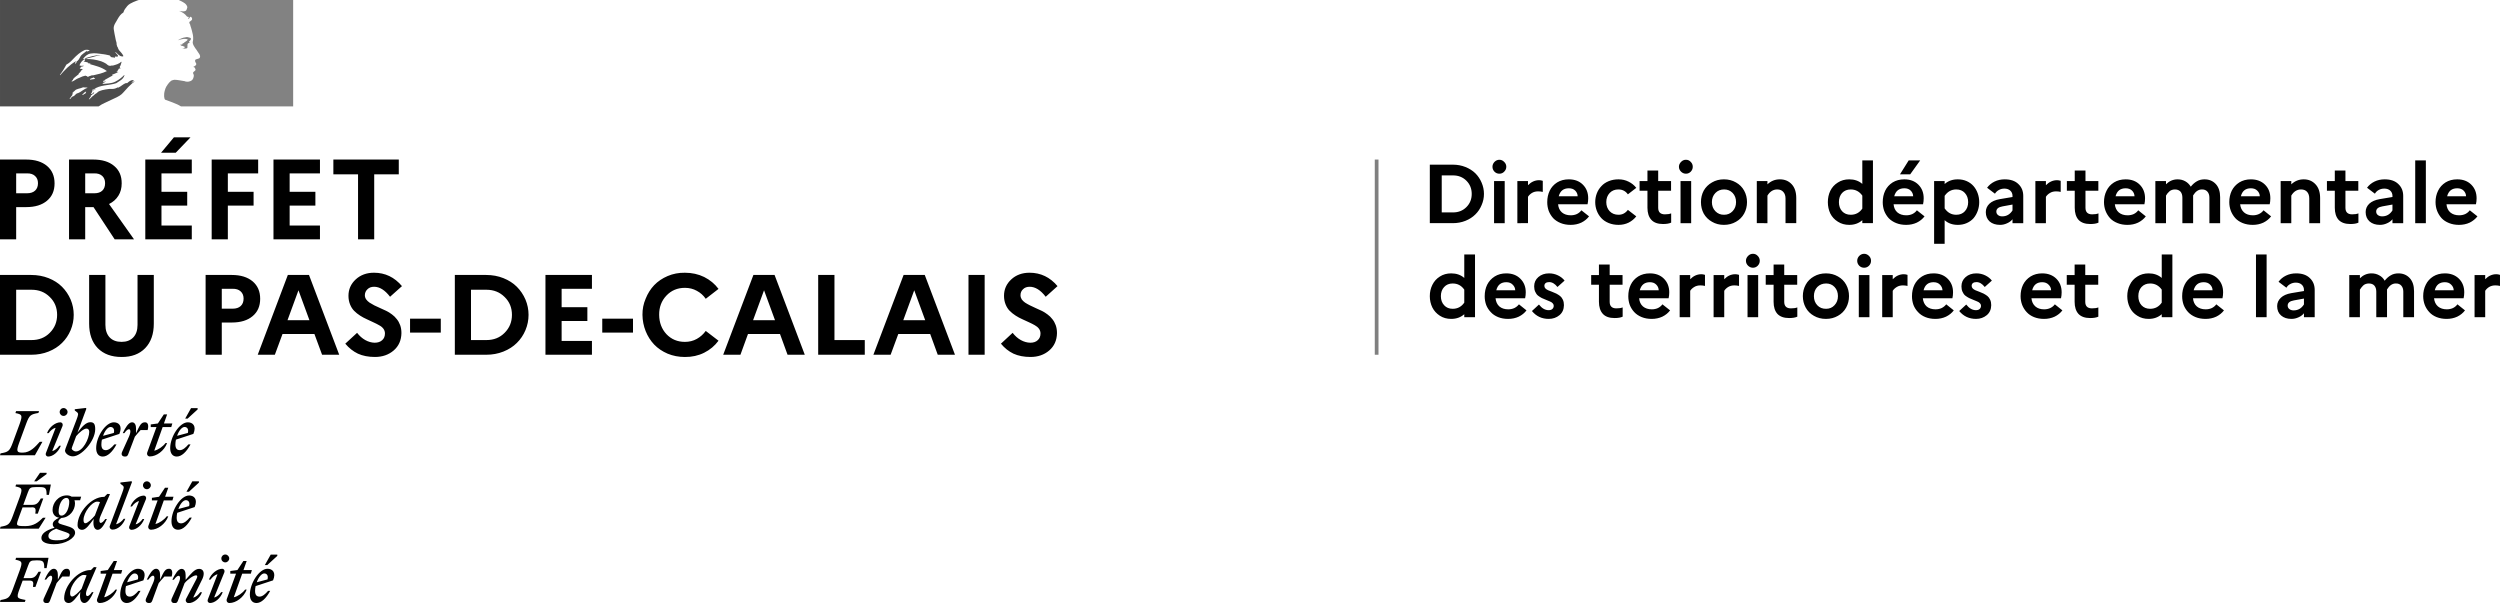 <svg viewBox="1000 1000 23503 5670" xmlns="http://www.w3.org/2000/svg">
  <!-- fond -->
  <path fill="#fff" d="M1000 1000h23503v5670h-23503z"/>
  <!-- Marianne -->
  <g>
    <path d="M2145 1884c11-11 22-22 32-34 20-23 40-44 63-64 7-6 14-12 21-16 2-2 2-6 4-8-9 4-15 11-25 15-2 0-4-2-2-4 7-5 14-10 20-15h-1c-2 0-2-2-2-4-25-4-43 13-60 28-4 2-8-2-9-2-28 9-49 34-77 45v-4c-11 4-22 11-34 13-17 4-32 2-47 2-23 2-46 7-69 12-1 0-1 0-2 1-12 3-24 8-35 14l-4 4c-4 4-8 9-13 11-12 6-21 16-31 25-1 1-2 1-3 1-10 10-20 20-30 29-1 1-4 1-6 1 0-1 1-1 1-2 2-3 3-5 5-8l6-9c3-4 5-8 8-11 1-1 1-2 0-2-1-1-2-1-3-1 9-9 21-17 32-24-1 0-3-1-2-2 1-2 2-3 3-5 0-1 0-1 1-2 0-1-1-1-1-2l-9 6c-5 4-8 12-15 12h-3c-1 0-2 0-2-1v-1c0-1 1-1 1-2s1-1 1-2c0 0 0-1 1-1 0-1 1-2 1-2 0-1 1-1 1-2 1-1 2-3 2-4 0-1 1-1 1-2 1-1 1-2 2-3 1-2 0-3-1-3 3-5 8-8 13-11h-1c7-4 15-8 22-12l3-3c-11 4-20 9-30 15 0 0-2 1-3 2 0 0-2 1-5-2v-1c2-4 8-6 11-9 2 0 4 0 4 2 61-47 144-36 214-60 6-4 11-8 17-11 9-4 17-13 28-19 15-11 26-25 32-43 0-2-2-4-2-4-25 26-53 47-83 62-40 21-83 17-125 23 2-4 6-4 9-4 0-6 4-8 8-11h6c2 0 2-4 4-4 4 0 10-2 8-2-6-8-17 6-26 0 4-4 2-9 6-11h8c0-4 4-8 4-8 28-17 55-30 81-45-6 0-9 6-15 2 4 0 0-6 4-6 21-6 38-17 59-25-8 0-13 6-21 0 4-2 6-6 11-6v-6c0-2 2-2 4-2-2 0-4-2-4-2 2-4 8-2 11-6-2 0-6 0-6-2 6-8 15-9 25-11-2-4-8 0-8-4 0-2 2-2 4-2h-4c-4-2-2-6-2-8 11-13 11-30 17-45-2 0-4 0-4-2-19 21-49 28-77 36h-13c-9 4-23 4-32-2-8-4-11-9-19-15-15-9-30-17-47-23-47-15-96-23-145-21 21-11 44-12 66-19 32-9 62-21 96-19-6-2-13 0-19 0-26-2-53 6-81 11-19 4-36 11-55 15-11 4-17 15-30 13v-6c19-23 42-45 72-47 34-6 66 0 100 4 25 2 47 8 72 13 9 0 11 15 19 17 11 4 23 0 34 8 0-4-2-8 0-11 8-8 17 2 25-2 15-9-13-26-21-40 0-2 2-4 2-4 15 13 26 28 45 38 9 4 32 9 28-2-9-21-28-38-44-57v-8c-4 0-4-2-6-4v-8c-8-4-6-11-9-17-6-9-2-23-6-34-4-11-6-21-8-32-6-32-13-60-17-91-4-36 21-64 38-96 13-23 28-45 53-60 6-23 21-42 36-60 15-18 40-30 58-38 26-12 50-19 50-19h-1304v1e3h927c36-26 72-38 122-63 24-10 78-35 96-53m-290-136c-4 0-11 2-9-2 2-9 15-9 23-13 4-2 9-6 13-4 4 6 9 4 13 8-12 11-27 6-40 11m-290-41s-2-2-2-4c25-32 43-62 61-96 25-13 45-32 64-53 32-34 66-64 106-83 15-6 34-4 49 2-6 8-15 6-23 11-2 0-4 0-6-2 2-2 2-4 2-6-19 21-45 30-60 55-11 19-19 43-43 49-8 2 2-6-2-4-59 36-100 80-146 131m157-125c-2 4-4 4-6 8-2 4-4 6-8 8-2 0-4 0-4-2 2-8 8-15 15-17 3-1 3 1 3 3m88 283c-1 2-3 4-5 6 2 0 4 2 2 3-4 4-9 8-14 10h-3c-2 2-5 4-7 7-2 2-13 1-10-2 5-4 9-9 14-13 3-2 6-5 8-8 1-2 2-3 4-4 3-2 13-3 11 1m-34-15c-8 5-15 10-22 15-8 5-17 8-25 12-1-1-2-1-3-1-7 4-13 9-19 15l-3 3-3 3-4 4c-1 1-1 2-3 3-1 1-4 1-4-1-1 1-2 1-3 2-1 1-2 1-3 2h-2c-2 2-5 4-7 6-4 4-8 7-11 12v1l-1 1s0 1-1 1c0 1-1 1-1 2 0 0-1 1-2 1l-1-1s0-1-1-1c-1-1-1-2-2-3v-1c2-2 4-4 6-7 1-1 1-2 2-2 1-1 2-3 3-4 0-1 1-1 1-2 2-3 4-5 6-8l1-1c1-1 2-3 3-4s1-2 2-4v-1c1-2 1-3 2-4v-1c0-1 0-1 1-2 0-1 0-2 1-3v-1c2-4 5-7 8-10h-1c-3 2-5 4-7 6-2 2-6-1-3-3 2-1 3-3 4-4 3-3 6-7 10-10 2-2 4-3 6-4l1-1c1-2 3-3 4-5 18-17 49-17 72-28 9-4 21 2 30 0 6 0 11 0 17 4-17 3-32 14-48 24m39-132c-2-2 6 0 8-4h-15c-2 0-2-2-2-4-9 2-21 6-30 8-13 4-25 13-40 17-21 8-38 25-60 32-2 0-2-2-2-4 2-6 9-8 13-13 0-2 0-4-2-4 15-21 36-32 55-49v-6c6-8 15-11 19-21 2-6 10-13 19-17-2-2-6-2-6-6-8 0-15 4-23-2 4-3 8-5 12-7-2 0-3-1-4-3-2-4 4-8 9-9 8-2 17-2 23-8-13-2-28 4-42-4 9-25 25-45 47-57 2 0 6 0 6 2 0 9-6 17-15 19 15 4 30 4 45 11-2 4-6 2-8 2 9 6 21 2 30 9-6 6-11 0-17 0 59 17 121 30 170 68-42 21-85 30-130 40-6 0-9 0-15-2 0 2 0 6-2 6-8 0-13 0-19 4-7 6-18 8-24 2" fill="#4d4d4d"/>
    <path d="M3755 1e3h-1074s2 0 10 5c9 5 20 11 27 14 14 7 27 16 36 30 4 6 9 17 6 25-4 9-6 25-15 28-11 6-26 6-40 4-8 0-15-2-23-4 28 11 55 25 74 51 2 4 9 6 17 6 2 0 2 4 2 6-4 4-8 6-6 11h6c9-4 8-23 21-17 9 6 13 19 8 28-8 8-15 13-23 19-2 4-2 9 0 13 6 8 8 15 9 23 6 13 8 28 13 42 8 28 15 57 13 85 0 15-8 28-2 43 4 15 13 26 21 40 8 11 15 19 21 30 11 19 32 38 23 59-6 13-26 11-40 19-11 9-2 25 4 34 9 17-11 28-25 34 4 6 11 4 13 8 2 9 11 15 6 25-8 11-30 17-19 34 8 13 3 28-2 42-6 17-21 25-34 28-11 4-25 4-36 2-4-2-8-4-11-4-32-4-64-13-96-13-9 2-19 4-26 7-9 6-16 13-23 20-1 2-3 3-4 5-1 1-2 2-2 3l-2 2c-6 7-10 14-15 22 0 1-1 1-1 1 0 1-1 2-2 3-6 11-11 23-14 35-13 43-7 80 2 89 2 2 62 21 104 40 20 9 33 15 45 23h1055v-1e3z" fill="#828282"/>
    <path d="M2745 1366c8 2 19 2 19 6-4 15-26 19-38 34h-6c-6 4-4 13-9 13-6-2-11 0-17 2 8 8 17 13 28 11 2 0 6 4 6 8 0 0 2 0 4-2 2 0 4 0 4 2v8c-6 8-15 4-23 6 15 4 30 4 44 0 11-4 0-23 8-32-4 0 0-6-4-6 4-4 8-9 11-11 4 0 9-2 11-6 0-4-8-6-6-9 11-8 21-19 17-30-2-6-17-6-26-10s-21 0-32 2c-9 0-19 6-28 8-13 4-25 11-36 19 13-6 26-8 41-11 11-2 20-4 32-2" stroke-width="1" fill="gray"/>
  </g>
  <!-- texte -->
  <g>
    <!-- PRÉFET DU PAS-DE-CALAIS -->
    <path d="M1e3 3250v-750h247q123 0 195 60 71 60 71 164 0 104-71 163-71 60-195 60h-95v303zm152-433h102q49 0 76-25t27-70q0-43-28-68-27-25-75-24h-102zm497 433v-750h229q124 0 195 60 72 60 71 164 0 67-31 116-31 50-88 78l235 332h-182l-199-303h-78v303zm152-433h86q48 0 74-24 27-25 27-71 0-43-27-68t-74-24h-86zm565 433v-750h437v130h-285v173h242v130h-242v187h285v130zm148-814 121-145h156l-139 145zm476 814v-750h437v130h-285v173h242v130h-242v317zm581 0v-750h437v130h-285v173h242v130h-242v187h285v130zm563-611v-139h615v139h-231v611h-152v-611zm-3134 1696v-750h294q87 0 163 30 75 30 126 81 51 51 81 120 29 69 29 144t-29 144-81 120q-51 51-126 81-75 30-163 30zm152-138h145q104 0 171-68 69-69 69-169 0-101-69-168-68-68-171-68h-145zm686-155v-457h153v469q0 75 40 118 40 42 112 42 70 0 110-42 40-42 40-118v-469h153v457q0 147-81 231t-223 83q-141 0-223-83-81-84-81-231zm1095 293v-750h247q123 0 195 60 71 60 71 164 0 104-71 163-71 60-195 60h-95v303zm152-433h102q49 0 76-25t27-70q0-43-28-68-27-25-75-24h-102zm338 433 283-750h199l284 750h-161l-72-195h-300l-72 195zm280-325h206l-103-281zm543 221 111-102q34 44 77 68 43 24 88 25 45 0 71-24 26-23 26-63 0-24-14-44-15-20-40-33-24-14-55-28-31-15-62-29-32-14-63-34t-55-44q-24-24-39-61-15-37-15-81 0-91 68-154 68-63 172-63 157 0 263 126l-112 100q-72-94-150-94-39 0-62 23-24 22-25 56 0 21 12 39 12 17 32 31 20 13 45 26 26 12 54 25 29 13 57 26 29 14 55 34 26 19 45 44 20 24 32 57 12 33 12 75-2 102-73 163-71 61-176 61-92 0-160-31-67-32-119-94zm609-104v-131h289v131zm421 208v-750h295q87 0 162 30 75 30 126 81 51 51 81 120 29 69 29 144t-29 144q-29 69-81 120-51 51-126 81-75 30-162 30zm152-138h145q104 0 171-68 69-69 69-169 0-101-69-168-68-68-171-68h-145zm700 138v-750h437v130h-285v173h242v130h-242v187h285v130zm534-208v-131h289v131zm408-14q-29-73-30-153t30-152q29-73 80-127 52-54 127-86 75-32 162-31 99 0 181 40 82 41 135 112l-120 93q-33-48-84-75-50-28-112-28-105 0-174 73-69 73-68 181t68 181q69 73 174 73 62 0 112-28t84-75l120 92q-53 72-135 113t-181 40q-87 0-162-31-75-32-127-86-51-54-80-126zm729 222 284-750h199l284 750h-162l-71-195h-301l-71 195zm281-325h206l-103-281zm612 325v-750h153v612h285v138zm519 0 284-750h199l284 750h-162l-71-195h-300l-72 195zm281-325h206l-103-281zm613 325v-750h152v750zm305-104 110-102q34 44 77 68 43 24 89 25 45 0 70-24 26-23 26-63 0-24-14-44-15-20-39-33-24-14-55-28-31-15-63-29t-63-34q-31-20-55-44-24-24-39-61-15-37-15-81 0-91 68-154 68-63 172-63 157 0 263 126l-111 100q-72-94-151-94-39 0-62 23-24 22-24 56 0 21 11 39 12 17 32 31 20 13 46 26 26 12 53 25 29 13 57 26 29 14 55 34 26 19 45 44 20 24 32 57 12 33 12 75-2 102-73 163-71 61-176 61-92 0-160-31-67-32-118-94z"/>
    <!-- ligne verticale -->
    <path d="M13942 2500v1835" fill="none" stroke="gray" stroke-width="35"/>
    <!-- DDTM -->
    <path d="M14442 3098v-550h216q64 0 119 22 55 22 93 59 38 38 59 88 22 51 22 106t-22 105q-21 51-59 88-38 38-93 60-55 22-119 22zm112-101h106q76 0 126-50 50-50 50-124 0-74-50-124-50-50-126-50h-106zm496-383q-19-20-19-46t19-46q20-20 46-20t45 20q20 19 20 46 0 26-20 46-18 19-45 19t-46-19zm-4 484v-396h100v396zm219 0v-396h100v39q46-47 105-47 16 0 34 6v104q-22-5-44-5-33 0-58 15-24 15-37 36v248zm281-198q0-59 23-107 23-48 70-78 47-29 110-29 82 0 132 50 50 50 50 128 0 30-6 56h-277q4 49 36 77 32 27 83 27 32 0 58-12 26-13 42-35l72 57q-28 37-73 59-45 21-100 21-52 0-94-17-42-17-70-46-27-30-42-68-14-39-14-83zm108-55h178q-1-31-23-53-22-22-60-22-75 0-95 75zm358 137q-15-39-15-82t15-82q15-39 43-68 27-30 69-47 42-17 92-17 52 0 95 22 43 21 72 58l-79 61q-32-46-90-46-49 0-81 33-32 34-32 86 0 52 32 86 32 33 83 33 28 0 50-12 23-13 38-34l79 61q-29 37-72 59-43 21-95 21-50 0-92-17-42-17-69-46-28-30-43-69zm402-189v-91h74v-99h101v99h121v91h-121v160q0 62 63 62 37 0 59-9v87q-28 13-77 13-73 0-109-39-37-40-37-114v-160zm390-179q-20-20-20-46t20-46q19-20 46-20t45 20q19 19 19 46 0 26-19 46-19 19-45 19t-46-19zm-5 484v-396h100v396zm218-90q-26-49-26-108 0-59 26-108 28-49 78-77 49-29 112-29t113 29q50 28 77 77 27 49 27 108 0 59-27 108-27 49-77 77-50 29-113 29t-112-29q-50-28-78-77zm110-194q-33 34-33 86 0 52 33 86t82 33q48 0 80-34 32-34 32-85 0-52-32-86-32-33-80-33-50 0-82 33zm389 284v-396h100v31q49-47 117-47 68 0 111 46 43 46 43 130v236h-101v-232q0-39-21-62-20-23-57-23-57 0-92 58v259zm691-91q-23-49-23-107 0-58 23-106 24-49 71-78 46-30 107-30 74 0 123 43v-221h100v590h-100v-28q-50 44-123 44-61 0-107-30-47-29-71-77zm111-193q-30 33-30 86 0 53 30 86 31 33 81 33 69 0 109-58v-122q-41-58-109-58-50 0-81 33zm382 86q0-59 23-107 23-48 70-78 47-29 110-29 82 0 132 50 50 50 50 128 0 30-6 56h-277q4 49 36 77 32 27 83 27 32 0 58-12 26-13 42-35l72 57q-28 37-73 59-45 21-100 21-52 0-94-17-42-17-70-46-27-30-42-68-14-39-14-83zm108-55h178q-1-31-23-53-22-22-60-22-75 0-95 75zm54-206 82-131h108l-94 131zm321 653v-590h99v28q49-44 124-44 46 0 84 17 38 17 64 47 25 29 39 68 14 39 14 82t-14 82q-14 39-39 69-26 29-64 46-38 17-84 17-75 0-124-44v222zm99-331 1-1q41 59 108 59 51 0 81-33 31-34 31-86 0-52-31-86-30-33-81-33-67 0-108 59l-1-1zm387 33q0-46 34-79 34-32 98-43l119-20v-10q0-31-21-50-21-19-55-19-29 0-52 13-23 12-37 35l-74-56q27-37 70-58t96-21q83 0 128 44 46 43 46 112v256h-101v-37q-19 24-51 38-32 15-66 15-61 0-98-32-36-33-36-88zm99-5q0 20 15 32 15 13 40 13 62 0 97-56v-55l-93 17q-59 10-59 49zm367 109v-396h99v39q46-47 105-47 16 0 34 6v104q-22-5-43-5-34 0-58 15-25 15-38 36v248zm296-305v-91h74v-99h101v99h121v91h-121v160q0 62 63 62 37 0 59-9v87q-28 13-77 13-73 0-110-39-36-40-36-114v-160zm349 107q0-59 24-107 23-48 70-78 47-29 110-29 82 0 132 50 50 50 50 128 0 30-6 56h-278q5 49 37 77 32 27 83 27 32 0 58-12 26-13 42-35l71 57q-28 37-73 59-44 21-100 21-51 0-93-17-43-17-70-46-27-30-42-68-15-39-15-83zm109-55h178q-1-31-23-53-23-22-60-22-76 0-95 75zm374 253v-396h100v30q47-46 109-46 40 0 72 18 32 18 52 51 25-32 56-50 31-19 73-19 65 0 106 44 41 44 41 124v244h-101v-240q0-36-19-57t-52-20q-48 0-82 56 0 5 0 17v244h-101v-240q0-36-18-57-19-20-52-20-16 0-30 5-14 5-24 15-10 10-17 18-6 8-13 20v259zm695-198q0-59 23-107 24-48 71-78 47-29 109-29 82 0 133 50 50 50 50 128 0 30-6 56h-278q5 49 37 77 31 27 83 27 31 0 57-12 27-13 43-35l71 57q-28 37-73 59-45 21-100 21-51 0-94-17-42-17-69-46-27-30-42-68-15-39-15-83zm109-55h178q-1-31-24-53-22-22-60-22-75 0-94 75zm374 253v-396h100v31q49-47 117-47 67 0 110 46 44 46 44 130v236h-102v-232q0-39-20-62t-57-23q-58 0-92 58v259zm435-305v-91h74v-99h100v99h121v91h-121v160q0 62 63 62 37 0 59-9v87q-27 13-76 13-73 0-110-39-36-40-36-114v-160zm364 201q0-46 34-79 35-32 98-43l120-20v-10q0-31-21-50-21-19-55-19-30 0-53 13-23 12-36 35l-74-56q27-37 70-58t96-21q83 0 128 44 46 43 46 112v256h-101v-37q-19 24-51 38-32 15-67 15-60 0-97-32-37-33-37-88zm99-5q0 20 15 32 16 13 41 13 62 0 97-56v-55l-94 17q-59 10-59 49zm367 109v-590h100v590zm191-198q0-59 24-107 23-48 70-78 47-29 110-29 82 0 132 50 50 50 50 128 0 30-6 56h-277q4 49 36 77 32 27 83 27 32 0 58-12 26-13 42-35l72 57q-29 37-73 59-45 21-101 21-51 0-93-17-43-17-70-46-27-30-42-68-15-39-15-83zm109-55h178q-1-31-23-53-22-22-60-22-75 0-95 75zm-9540 1046q-24-49-24-107t24-106q24-49 70-78 46-30 107-30 74 0 123 43v-221h101v590h-101v-28q-50 44-123 44-61 0-107-30t-70-77zm111-193q-31 33-31 86t31 86q30 33 80 33 69 0 109-58v-122q-40-58-109-58-50 0-80 33zm381 86q0-59 23-107 24-48 71-78 46-29 109-29 82 0 132 50 51 50 51 128 0 29-6 56h-278q5 49 36 77 32 27 83 27 32 0 58-12 26-13 43-35l71 57q-28 37-73 59-45 21-100 21-52 0-94-17-42-17-69-47-28-29-43-67-14-39-14-83zm109-55h178q-1-31-24-53-22-23-60-23-75 0-94 76zm335 195 66-61q41 53 91 53 23 0 35-11 13-12 13-30 0-14-10-24-10-11-26-17-17-8-36-15-20-7-40-17-19-10-36-23-16-13-26-36-10-22-10-51 0-53 39-87 40-35 101-35 45 0 84 19 39 19 62 49l-67 60q-36-46-78-46-22 0-34 10-11 9-11 26 0 13 10 24 10 10 26 17 17 7 36 14 20 7 40 17 19 10 36 23 16 13 26 35 10 22 10 51-1 60-42 94-42 35-101 35-97 0-158-74zm557-247v-91h73v-99h101v99h121v91h-121v160q0 62 63 62 37 0 59-9v87q-27 13-76 13-74 0-110-39-37-40-37-114v-160zm349 107q0-59 23-107 23-48 70-78 47-29 110-29 82 0 132 50 50 50 50 128 0 29-6 56h-277q4 49 36 77 32 27 83 27 32 0 58-12 26-13 42-35l72 57q-28 37-73 59-45 21-100 21-52 0-94-17-42-17-70-47-27-29-42-67-14-39-14-83zm108-55h178q-1-31-23-53-22-23-60-23-75 0-95 76zm375 253v-396h99v39q46-47 105-47 16 0 34 6v104q-22-5-43-5-34 0-58 15-25 15-38 36v248zm319 0v-396h100v39q45-47 104-47 17 0 35 6v104q-23-5-44-5-33 0-58 15-24 15-37 36v248zm324-484q-20-20-20-46t20-46q19-20 46-20t45 20q19 19 19 46 0 26-19 46-19 19-45 19t-46-19zm-5 484v-396h100v396zm171-305v-91h74v-99h100v99h122v91h-122v160q0 62 63 62 38 0 60-9v87q-28 13-77 13-73 0-110-39-36-40-36-114v-160zm376 215q-27-49-27-108 0-59 27-108 27-49 77-77 50-29 113-29t113 29q50 28 77 77 27 49 27 108 0 59-27 108-27 49-77 77-50 29-113 29t-113-29q-50-28-77-77zm109-194q-32 34-32 86 0 52 32 86t83 33q48 0 79-34 32-34 32-85 0-52-32-86-31-33-79-33-50 0-83 33zm394-200q-19-20-19-46t19-46q20-20 46-20t46 20q19 19 19 46 0 26-19 46-19 19-46 19t-46-19zm-4 484v-396h100v396zm220 0v-396h99v39q46-47 105-47 16 0 34 6v104q-22-5-43-5-34 0-58 15-25 15-38 36v248zm280-198q0-59 23-107 24-48 71-78 46-29 109-29 82 0 132 50 51 50 51 128 0 29-6 56h-278q5 49 36 77 32 27 83 27 32 0 58-12 26-13 43-35l71 57q-28 37-73 59-45 21-100 21-52 0-94-17-42-17-69-47-28-29-43-67-14-39-14-83zm109-55h178q-2-31-24-53-22-23-60-23-75 0-94 76zm335 195 66-61q41 53 91 53 23 0 35-11 13-12 13-30 0-14-10-24-10-11-26-17-17-8-36-15-20-7-40-17-19-10-36-23-16-13-26-36-10-22-10-51 0-53 39-87 40-35 101-35 45 0 84 19 39 19 62 49l-67 60q-36-46-78-46-22 0-34 10-11 9-11 26 0 13 10 24 10 10 26 17 17 7 36 14 20 7 40 17 19 10 36 23 16 13 26 35 10 22 10 51-1 60-42 94-42 35-101 35-97 0-158-74zm577-140q0-59 23-107 24-48 71-78 47-29 109-29 82 0 133 50 50 50 50 128 0 29-6 56h-278q5 49 37 77 31 27 82 27 32 0 58-12 27-13 43-35l71 57q-28 37-73 59-45 21-100 21-51 0-94-17-42-17-69-47-27-29-42-67-15-39-15-83zm109-55h178q-1-31-24-53-22-23-60-23-75 0-94 76zm325-52v-91h74v-99h100v99h122v91h-122v160q0 62 63 62 38 0 60-9v87q-28 13-77 13-73 0-110-39-36-40-36-114v-160zm593 214q-24-49-24-107t24-106q23-49 70-78 46-30 107-30 74 0 123 43v-221h100v590h-100v-28q-50 44-123 44-61 0-107-30-47-29-70-77zm110-193q-30 33-30 86t30 86q31 33 81 33 69 0 109-58v-122q-41-58-109-58-50 0-81 33zm382 86q0-59 23-107 23-48 70-78 47-29 110-29 82 0 132 50 50 50 50 128 0 29-6 56h-277q4 49 36 77 32 27 83 27 32 0 58-12 26-13 42-35l72 57q-28 37-73 59-45 21-100 21-52 0-94-17-42-17-70-47-27-29-42-67-14-39-14-83zm108-55h178q-1-31-23-53-22-23-60-23-75 0-95 76zm586 253v-590h100v590zm199-104q0-46 35-79 34-32 97-43l120-20v-10q0-31-21-50-21-19-55-19-29 0-52 13-23 11-37 35l-74-56q27-37 70-58t96-21q83 0 128 44 46 43 46 112v256h-101v-37q-19 24-51 38-32 15-67 15-60 0-97-32t-37-88zm99-5q0 20 15 32 16 13 41 13 62 0 97-56v-55l-94 17q-59 10-59 49zm579 109v-396h100v30q47-46 109-46 40 0 72 18 33 17 52 51 25-32 56-50 31-19 73-19 65 0 106 44 41 44 41 124v244h-101v-240q0-36-19-57t-52-20q-48 0-82 56 0 5 0 17v244h-101v-240q0-36-18-57-18-20-52-20-16 0-30 5-14 5-24 15-10 10-16 18-7 8-14 20v259zm695-198q0-59 24-107 23-48 70-78 47-29 110-29 81 0 132 50 50 50 50 128 0 29-6 56h-278q5 49 37 77 32 27 83 27 31 0 58-12 26-13 42-35l71 57q-28 37-73 59-45 21-100 21-51 0-94-17-42-17-69-47-27-29-42-67-15-39-15-83zm109-55h178q-1-31-24-53-22-23-59-23-76 0-95 76zm374 253v-396h100v39q46-47 104-47 17 0 35 6v104q-22-5-44-5-33 0-58 15-24 15-37 36v248z"/>
  </g>
  <!-- devise -->
  <path d="M3484 6391c22 0 41 17 31 56l-101 27c16-48 46-83 70-83m56 164h-20c-25 30-53 54-80 54-28 0-42-17-42-54 0-15 2-31 5-45l164-54c32-76-7-109-52-109-78 0-166 136-166 243 0 51 24 79 62 79 45 0 91-43 129-114m-26-244 93-85v-12h-62l-55 98h24zm-349 82h54l-86 236c-8 20 3 40 24 40 61 0 134-52 162-126h-15c-22 31-70 65-106 72l79-222h81l10-34h-79l30-85h-31l-56 85-67 9zm-56-12c7-22-8-34-19-34-47 0-104 43-126 102h15c15-22 41-46 66-50l-91 236c-8 22 8 34 20 34 45 0 98-43 120-102h-15c-15 22-41 46-66 50zm9-94c20 0 37-17 37-37s-17-37-37-37c-21 0-37 17-37 37 0 21 16 37 37 37m-439 126c14 0 22 22 0 71l-64 142c-12 27 1 44 27 44 16 0 23-4 30-21l63-166c29-36 83-74 107-74 17 0 15 14 4 36l-97 185c-9 18 3 40 24 40 47 0 104-43 126-102h-17c-15 22-41 46-66 50l83-168c11-21 16-41 16-57 0-27-15-45-44-45-41 0-76 46-126 103v-44c0-31-10-59-38-59-33 0-63 52-87 102h15c17-24 32-37 44-37m-65 6c11-39 5-72-24-72-37 0-49 25-85 103v-44c0-31-10-59-38-59-33 0-63 52-87 102h15c16-23 31-37 43-37 14 0 22 22 0 71l-64 142c-12 27 1 44 27 44 16 0 23-4 30-21l61-166c18-22 34-41 54-62h68zm-349-28c22 0 41 17 31 56l-101 27c17-48 46-83 70-83m56 164h-20c-25 30-53 54-80 54-28 0-42-17-42-54 0-15 2-31 5-45l164-54c32-76-6-109-52-109-78 0-166 136-166 243 0 51 24 79 62 79 45 0 91-43 129-114m-375-162h54l-86 236c-8 20 3 40 24 40 61 0 135-52 162-126h-15c-22 31-70 65-106 72l79-222h81l10-34h-79l30-85h-31l-56 85-67 9zm-287 184c0-73 81-172 127-172 10 0 20 1 28 4l-47 126c-27 33-69 73-89 73-12 0-19-9-19-31m249-244-25-2-28 28h-5c-119 0-247 148-247 265 0 27 15 45 44 45 35 0 69-50 108-103l-2 19c-5 54 12 84 40 84 33 0 63-52 86-102h-15c-16 23-31 37-43 37s-21-23 0-71zm-255 86c11-39 5-72-24-72-37 0-49 25-85 103v-44c0-31-10-59-39-59-33 0-63 52-86 102h15c16-23 31-37 43-37 14 0 22 22 0 71l-65 143c-12 27 1 44 27 44 16 0 23-4 30-21l63-167c18-22 34-41 54-62h67zm-419 239 6-18c-79-15-89-15-57-101l30-81h63c39 0 40 17 34 60h23l52-143h-23c-20 34-35 60-78 60h-63l43-117c15-42 22-50 76-50h14c55 0 62 15 62 73h22l18-97h-305l-6 18c63 13 69 19 40 101l-65 177c-30 81-42 88-115 101l-5 18h234zm1513-956c22 0 41 17 31 56l-101 27c16-48 46-83 70-83m56 164h-20c-25 30-53 54-80 54-28 0-42-17-42-54 0-15 2-31 5-45l164-54c32-76-7-109-52-109-78 0-166 136-166 243 0 51 24 79 62 79 45 1 91-43 129-114m-26-244 93-85v-12h-62l-55 98h24zm-349 82h54l-86 236c-8 20 3 40 24 40 61 0 134-52 162-126h-15c-22 31-70 65-106 72l79-222h81l10-34h-79l30-85h-31l-56 85-67 10zm-56-11c7-22-8-34-20-34-47 0-104 43-126 102h15c15-22 41-46 66-50l-91 236c-8 22 8 34 20 34 45 0 98-43 120-102h-15c-15 22-41 46-66 50zm9-94c20 0 37-17 37-37s-17-37-37-37c-21 0-37 17-37 37s16 37 37 37m-290 330 150-398-5-7-104 12v12l20 15c18 14 12 27-4 72l-114 304c-10 18 3 40 24 40 47 0 98-43 120-102h-15c-16 23-48 47-72 52m-306-41c0-73 81-172 127-172 10 0 19 1 28 4l-48 126c-27 33-69 73-89 73-11 1-18-9-18-31m249-243-25-2-28 28h-5c-119 0-247 148-247 265 0 27 15 45 44 45 35 0 69-50 108-103l-2 19c-5 54 12 84 40 84 33 0 63-52 86-102h-15c-16 23-31 37-43 37s-21-23 0-70zm-579 393c0-31 30-51 73-68 14 7 36 15 64 24 45 15 62 21 62 34 0 29-41 51-116 51-56 1-83-11-83-41m123-191c-20 0-27-17-27-36 0-59 28-130 73-130 20 0 27 17 27 36 0 58-29 130-73 130m128 162c0-38-34-52-89-68-47-14-69-18-69-34 0-12 10-27 30-38 78-4 127-74 127-136 0-11-2-21-5-30h53l10-34h-90c-12-8-27-12-44-12-82 0-135 72-135 136 0 41 24 69 62 74-38 18-60 37-60 61 0 14 5 24 17 33-88 26-124 59-124 97 0 41 54 58 118 58 108 1 199-58 199-107m-408-240c39 0 40 17 34 60h23l52-143h-23c-20 34-35 60-78 60h-87l43-117c15-42 23-50 76-50h38c55 0 62 15 62 73h22l18-97h-327l-6 18c63 13 69 19 40 101l-65 177c-30 81-42 88-115 101l-5 18h364l65-103h-25c-42 42-85 79-166 79-97 0-88-5-56-95l30-81h86zm47-244 93-68v-12h-62l-55 80zm1390-511c22 0 41 17 31 56l-101 27c16-49 46-83 70-83m56 164h-20c-25 30-53 54-80 54-28 0-42-17-42-54 0-15 2-31 5-45l164-54c32-76-7-109-52-109-78 0-166 136-166 243 0 51 24 79 62 79 45 0 91-43 129-114m-26-244 93-85v-12h-62l-55 98h24zm-349 81h55l-86 236c-8 20 3 40 24 40 61 0 135-52 162-126h-15c-22 31-70 65-106 72l79-222h81l10-34h-79l30-85h-31l-56 85-67 9v25zm-28 27c11-39 5-72-24-72-37 0-49 25-85 103v-44c0-31-10-59-38-59-33 0-63 52-87 102h15c16-23 31-37 43-37 14 0 22 22 0 71l-64 142c-12 27 1 44 27 44 16 0 23-4 30-21l63-166c18-22 34-41 54-62h66zm-349-28c22 0 41 17 31 56l-101 27c16-49 46-83 70-83m56 164h-20c-25 30-53 54-80 54-28 0-42-17-42-54 0-15 2-31 5-45l164-54c32-76-6-109-52-109-78 0-166 136-166 243 0 51 24 79 62 79 45 0 91-43 129-114m-382 66c-16 0-39-15-39-28 0-4 7-23 16-46l26-70c28-34 72-71 97-71 15 0 26 10 26 31-1 66-61 184-126 184m182-209c0-48-12-66-46-66-42 0-81 45-121 99l84-226-5-7-104 12v12l20 15c18 14 12 28-4 72l-91 239c-8 20-17 44-17 50 0 28 38 55 73 55 79 2 211-143 211-255m-307-31c6-22-8-34-20-34-47 0-104 43-126 102h15c15-22 41-46 66-50l-91 236c-8 22 8 34 20 34 45 0 98-43 120-102h-15c-15 22-41 46-66 50zm10-94c20 0 37-17 37-37s-17-37-37-37c-21 0-37 17-37 37s16 37 37 37m-231-45h-216l-6 18c63 13 69 19 40 101l-65 177c-30 81-42 88-115 101l-5 18h328l71-127h-25c-41 45-88 102-161 102-55 0-63-10-32-95l65-177c30-81 42-88 115-101z"/>
</svg>
